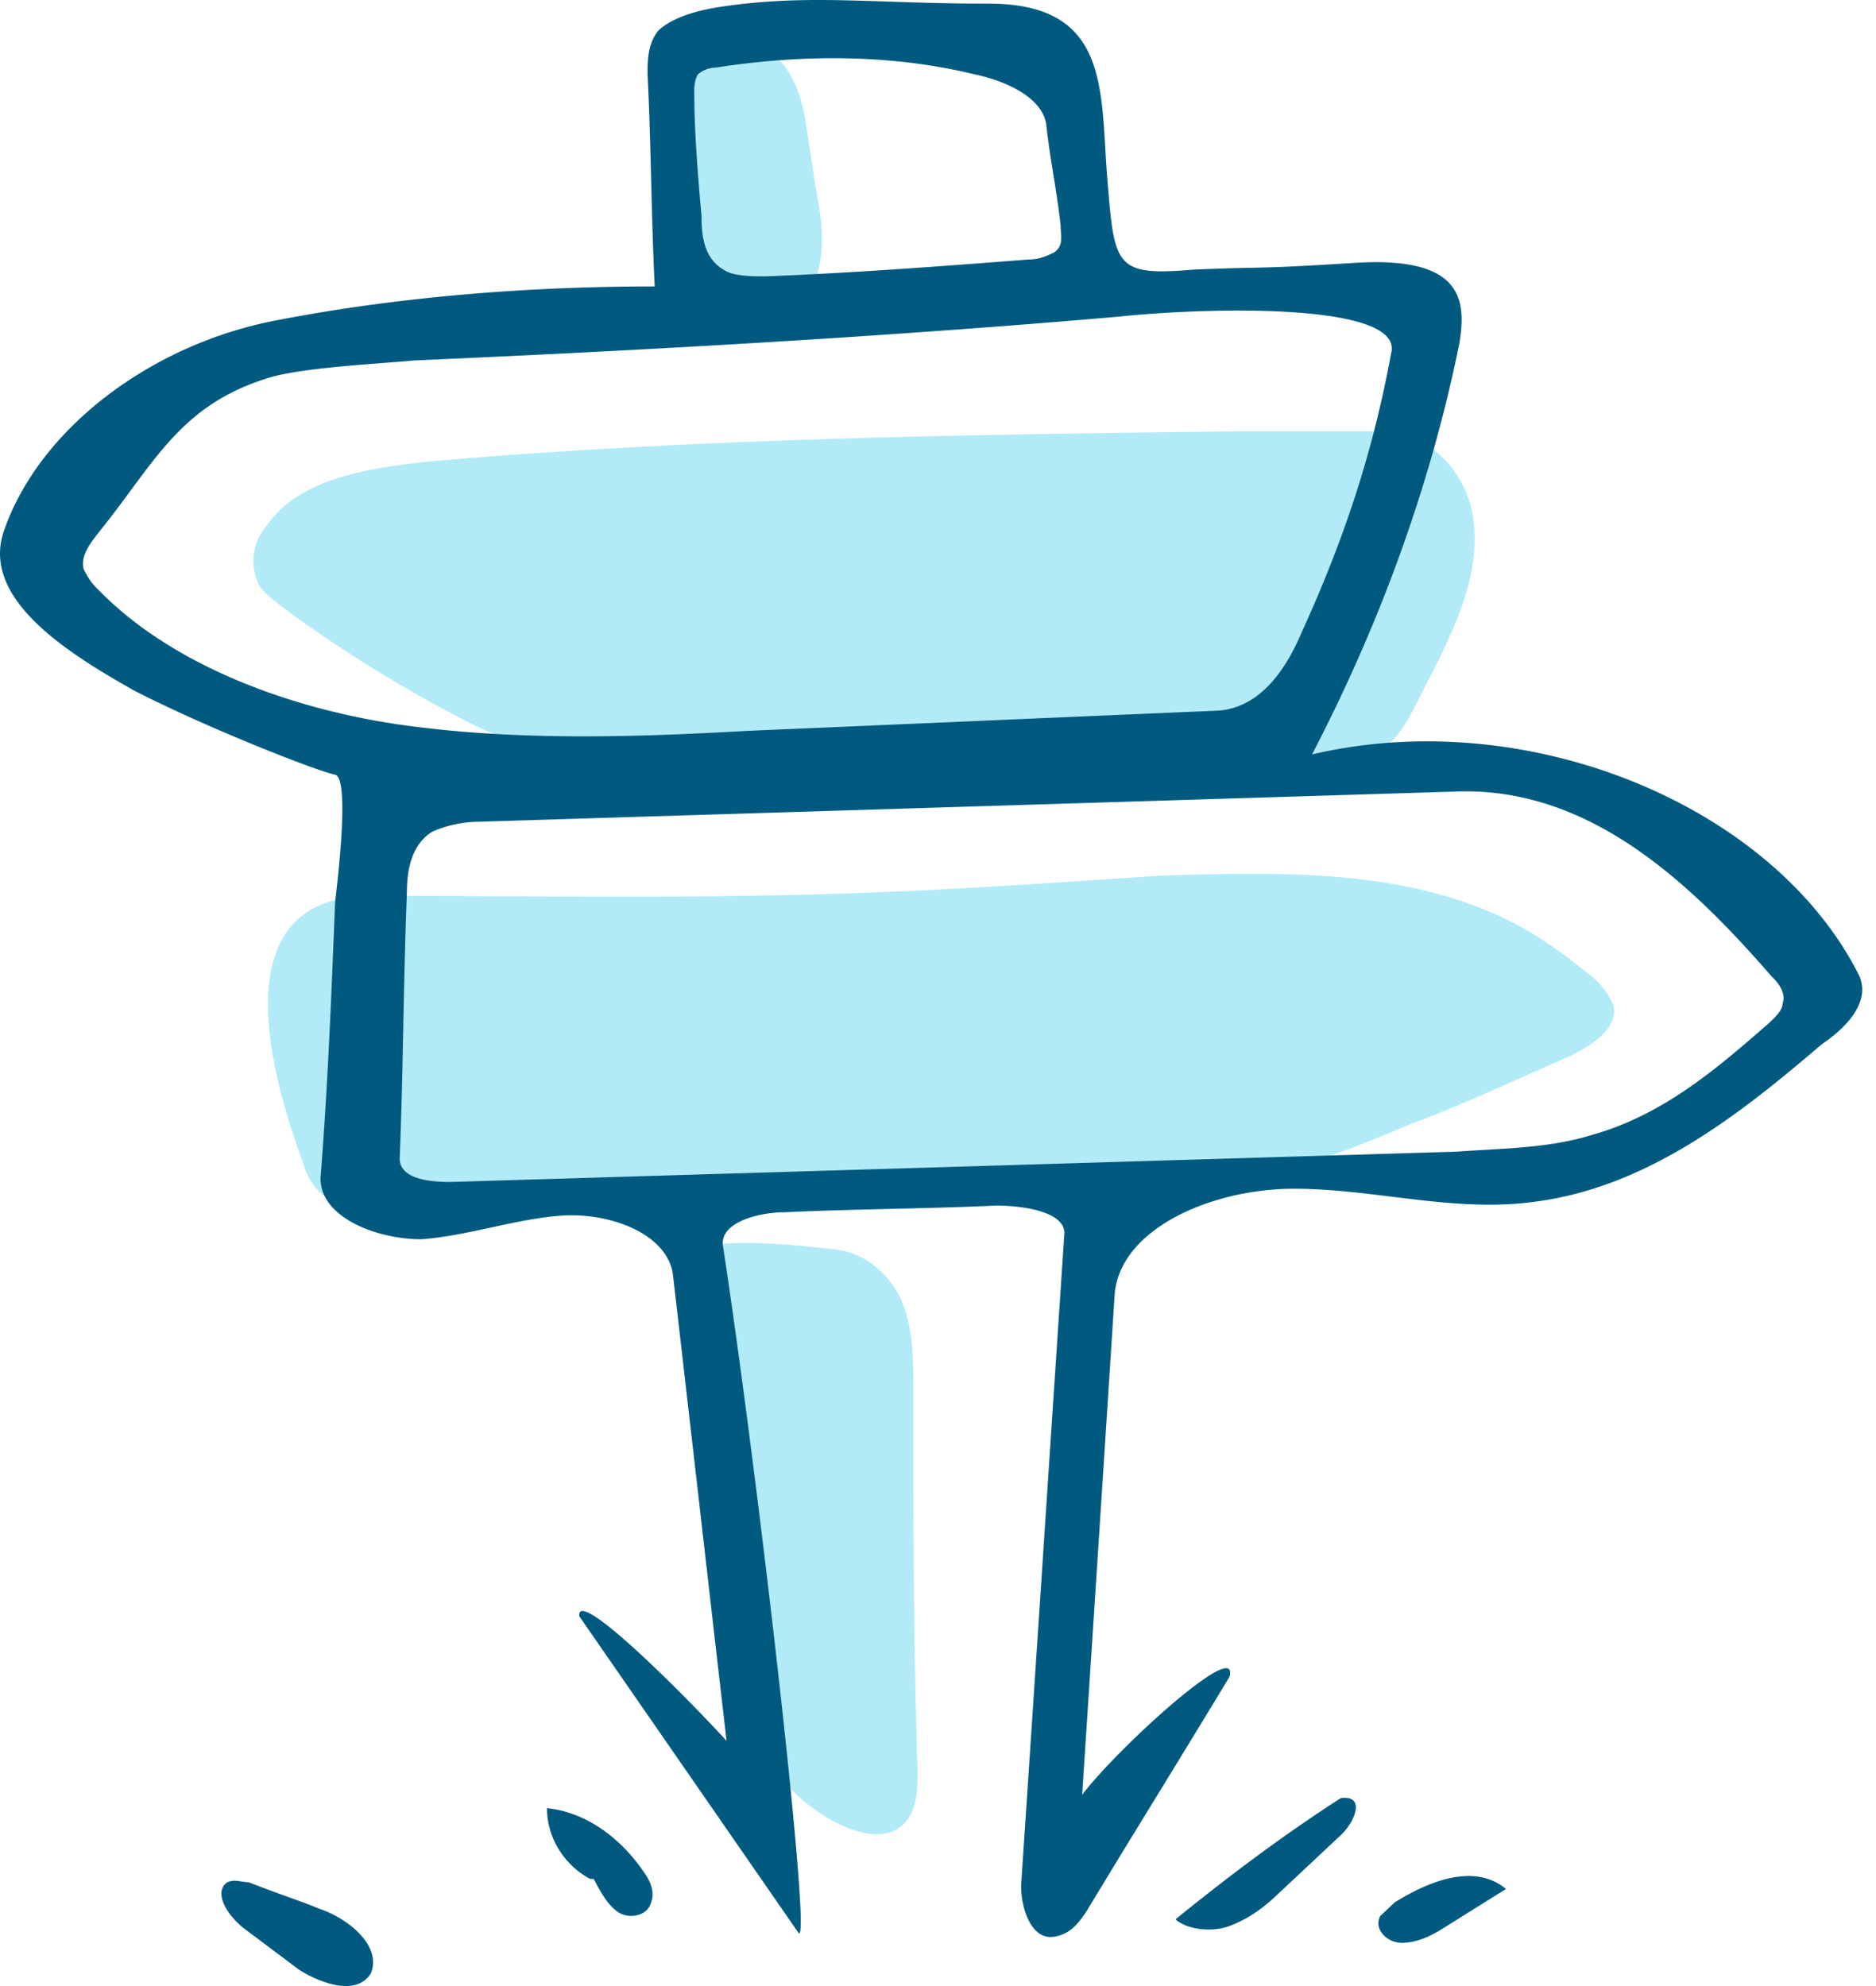 <svg width="51" height="54" fill="none" xmlns="http://www.w3.org/2000/svg"><path d="M16.726 20.33c-.782 0-1.66.09-2.442-.092-.78-.183-1.464-.55-2.148-.915a36.376 36.376 0 0 1-4.492-2.838c-.195-.183-.39-.275-.585-.55a1.46 1.46 0 0 1 .195-1.647c.879-1.282 2.734-1.556 4.394-1.74 7.323-.64 14.744-.732 22.166-.823h2.93c.487 0 .975 0 1.464.091 1.074.366 1.757 1.373 1.855 2.38.195 1.74-.781 3.387-1.562 4.943-.586 1.19-1.074 1.557-2.54 1.648-4.1.183-8.201-.183-12.303-.458-2.343 0-4.589-.091-6.933 0zM21.12 48.157c-.294-.457-.294-.915-.391-1.464-.391-3.021-.782-6.042-.684-9.063 0-.824-1.855-2.654-1.465-3.387.391-.732 3.223-.366 4.102-.274.878.091 1.562.732 1.855 1.464.293.733.293 1.556.293 2.38 0 3.204 0 6.5.097 9.704 0 .732.196 1.922-.683 2.288-.977.366-2.637-.824-3.125-1.648zM18.288 3.669c-.098.915-.098 1.83-.098 2.655 0 .457 0 .823.195 1.19.195.457.488.64.88.823.39.275.878.367 1.366.367.488 0 .977-.275 1.27-.641.585-.732.488-1.922.293-2.838L21.9 3.303c-.489-3.204-3.418-2.472-3.613.366zM31.568 23.808c3.027-.092 6.249-.183 8.983 1.007 1.074.457 1.953 1.098 2.832 1.83.195.183.39.458.488.733.098.64-.684 1.098-1.27 1.373-1.464.64-2.831 1.281-4.296 1.83-.879.367-1.757.733-2.636 1.008-1.074.366-2.246.457-3.418.549-4.101.366-8.202-.275-12.303 0-3.32.183-6.64.824-9.96.64-.39 0-.88-.09-1.172-.274-.293-.183-.488-.55-.586-.915-.879-2.38-2.246-7.232 1.855-7.232 4.59 0 9.081.091 13.67-.092 2.442-.091 5.079-.274 7.813-.457z" fill="#66D9F0" fill-opacity=".5"/><path d="M36.45 49.897l-1.758 1.648c-.39.366-.781.64-1.27.823-.487.183-1.171.092-1.464-.183 1.465-1.19 2.93-2.288 4.492-3.295.683-.092.39.64 0 1.007zM6.18 51.178c.195-.091.39 0 .585 0 .684.275 1.27.458 1.953.733.781.274 1.66 1.007 1.367 1.739-.39.64-1.367.275-1.953-.092L6.668 52.46c-.489-.366-.88-1.007-.489-1.282zM17.506 50.904c.195.274.293.55.195.824-.097.366-.585.457-.878.274-.293-.183-.489-.549-.684-.915h-.098c-.683-.366-1.171-1.099-1.171-1.922.976.091 1.953.732 2.636 1.739zM37.914 51.727c.879-.549 2.148-1.098 3.027-.366l-1.757 1.099c-.293.183-.684.366-1.075.366-.39 0-.78-.366-.585-.732l.39-.367zM50.51 26.462c-2.343-4.576-8.982-7.323-14.841-5.95 1.855-3.57 3.222-7.323 4.003-11.168.196-1.19.098-2.38-2.832-2.197-2.929.184-2.246.092-4.394.184-2.148.183-2.148-.092-2.343-2.472-.196-2.38.097-4.76-3.223-4.76-3.222 0-4.882-.275-7.323.091-.586.092-1.27.275-1.66.641-.293.366-.293.824-.293 1.19.098 1.923.098 3.845.195 5.767-3.417 0-6.933.275-10.253.916-3.417.64-6.444 2.929-7.42 5.675-.684 1.831 1.562 3.296 3.515 4.394 1.953 1.007 4.98 2.197 5.468 2.289.39.091.097 2.654 0 3.478-.098 2.472-.196 4.943-.39 7.415-.098 1.098 1.464 1.74 2.733 1.74 1.27-.092 2.54-.55 3.809-.642 1.269-.091 2.831.458 3.027 1.557.488 4.21.976 8.513 1.464 12.724-1.171-1.282-4.1-4.211-4.003-3.387l5.956 8.604c.39.55-1.074-12.266-2.05-18.674-.098-.64.976-.915 1.66-.915 1.952-.092 3.808-.092 5.76-.183.782 0 1.954.183 1.856.824-.39 5.858-.781 11.808-1.172 17.667 0 .64.293 1.556.977 1.373.39-.092.586-.366.78-.64 1.27-2.106 2.637-4.303 3.907-6.409.293-1.098-3.027 1.923-4.004 3.204.293-4.485.586-8.97.88-13.548.097-1.83 2.636-2.929 4.881-2.929 2.149 0 4.297.64 6.445.366 3.125-.366 5.664-2.38 7.91-4.302.683-.458 1.367-1.19.976-1.923zM18.972 2.022a.772.772 0 0 1 .488-.184c2.344-.366 4.785-.366 7.03.183.88.183 1.856.641 1.954 1.373.098.916.293 1.831.39 2.747 0 .274.098.549-.195.732-.195.091-.39.183-.683.183-2.344.183-4.785.366-7.129.458-.293 0-.683 0-.976-.092-.684-.275-.781-.915-.781-1.556-.098-1.099-.196-2.289-.196-3.387 0-.092 0-.275.098-.458zM2.664 16.026c-.195-.183-.293-.366-.39-.55-.098-.366.195-.732.488-1.098 1.464-1.83 2.148-3.387 4.59-4.12.976-.274 2.928-.365 3.905-.457 6.25-.274 12.792-.64 19.139-1.19 2.636-.275 7.812-.366 7.42 1.007-.487 2.655-1.269 5.035-2.44 7.598-.39.915-1.074 2.014-2.246 2.105-4.297.183-8.495.367-12.792.55-3.222.183-6.445.274-9.57-.183-3.026-.458-6.151-1.648-8.104-3.662zM48.07 27.836c-1.367 1.19-2.832 2.471-4.785 3.02-1.172.367-2.441.367-3.71.458-9.082.275-18.26.55-27.342.824-.585 0-1.367-.092-1.367-.64.098-2.38.098-4.76.196-7.233 0-.549.097-1.281.683-1.647.39-.183.88-.275 1.27-.275l26.657-.824c3.613-.091 6.347 2.563 8.495 5.035.196.183.391.458.293.732 0 .183-.195.366-.39.55z" fill="#005A7F"/></svg>